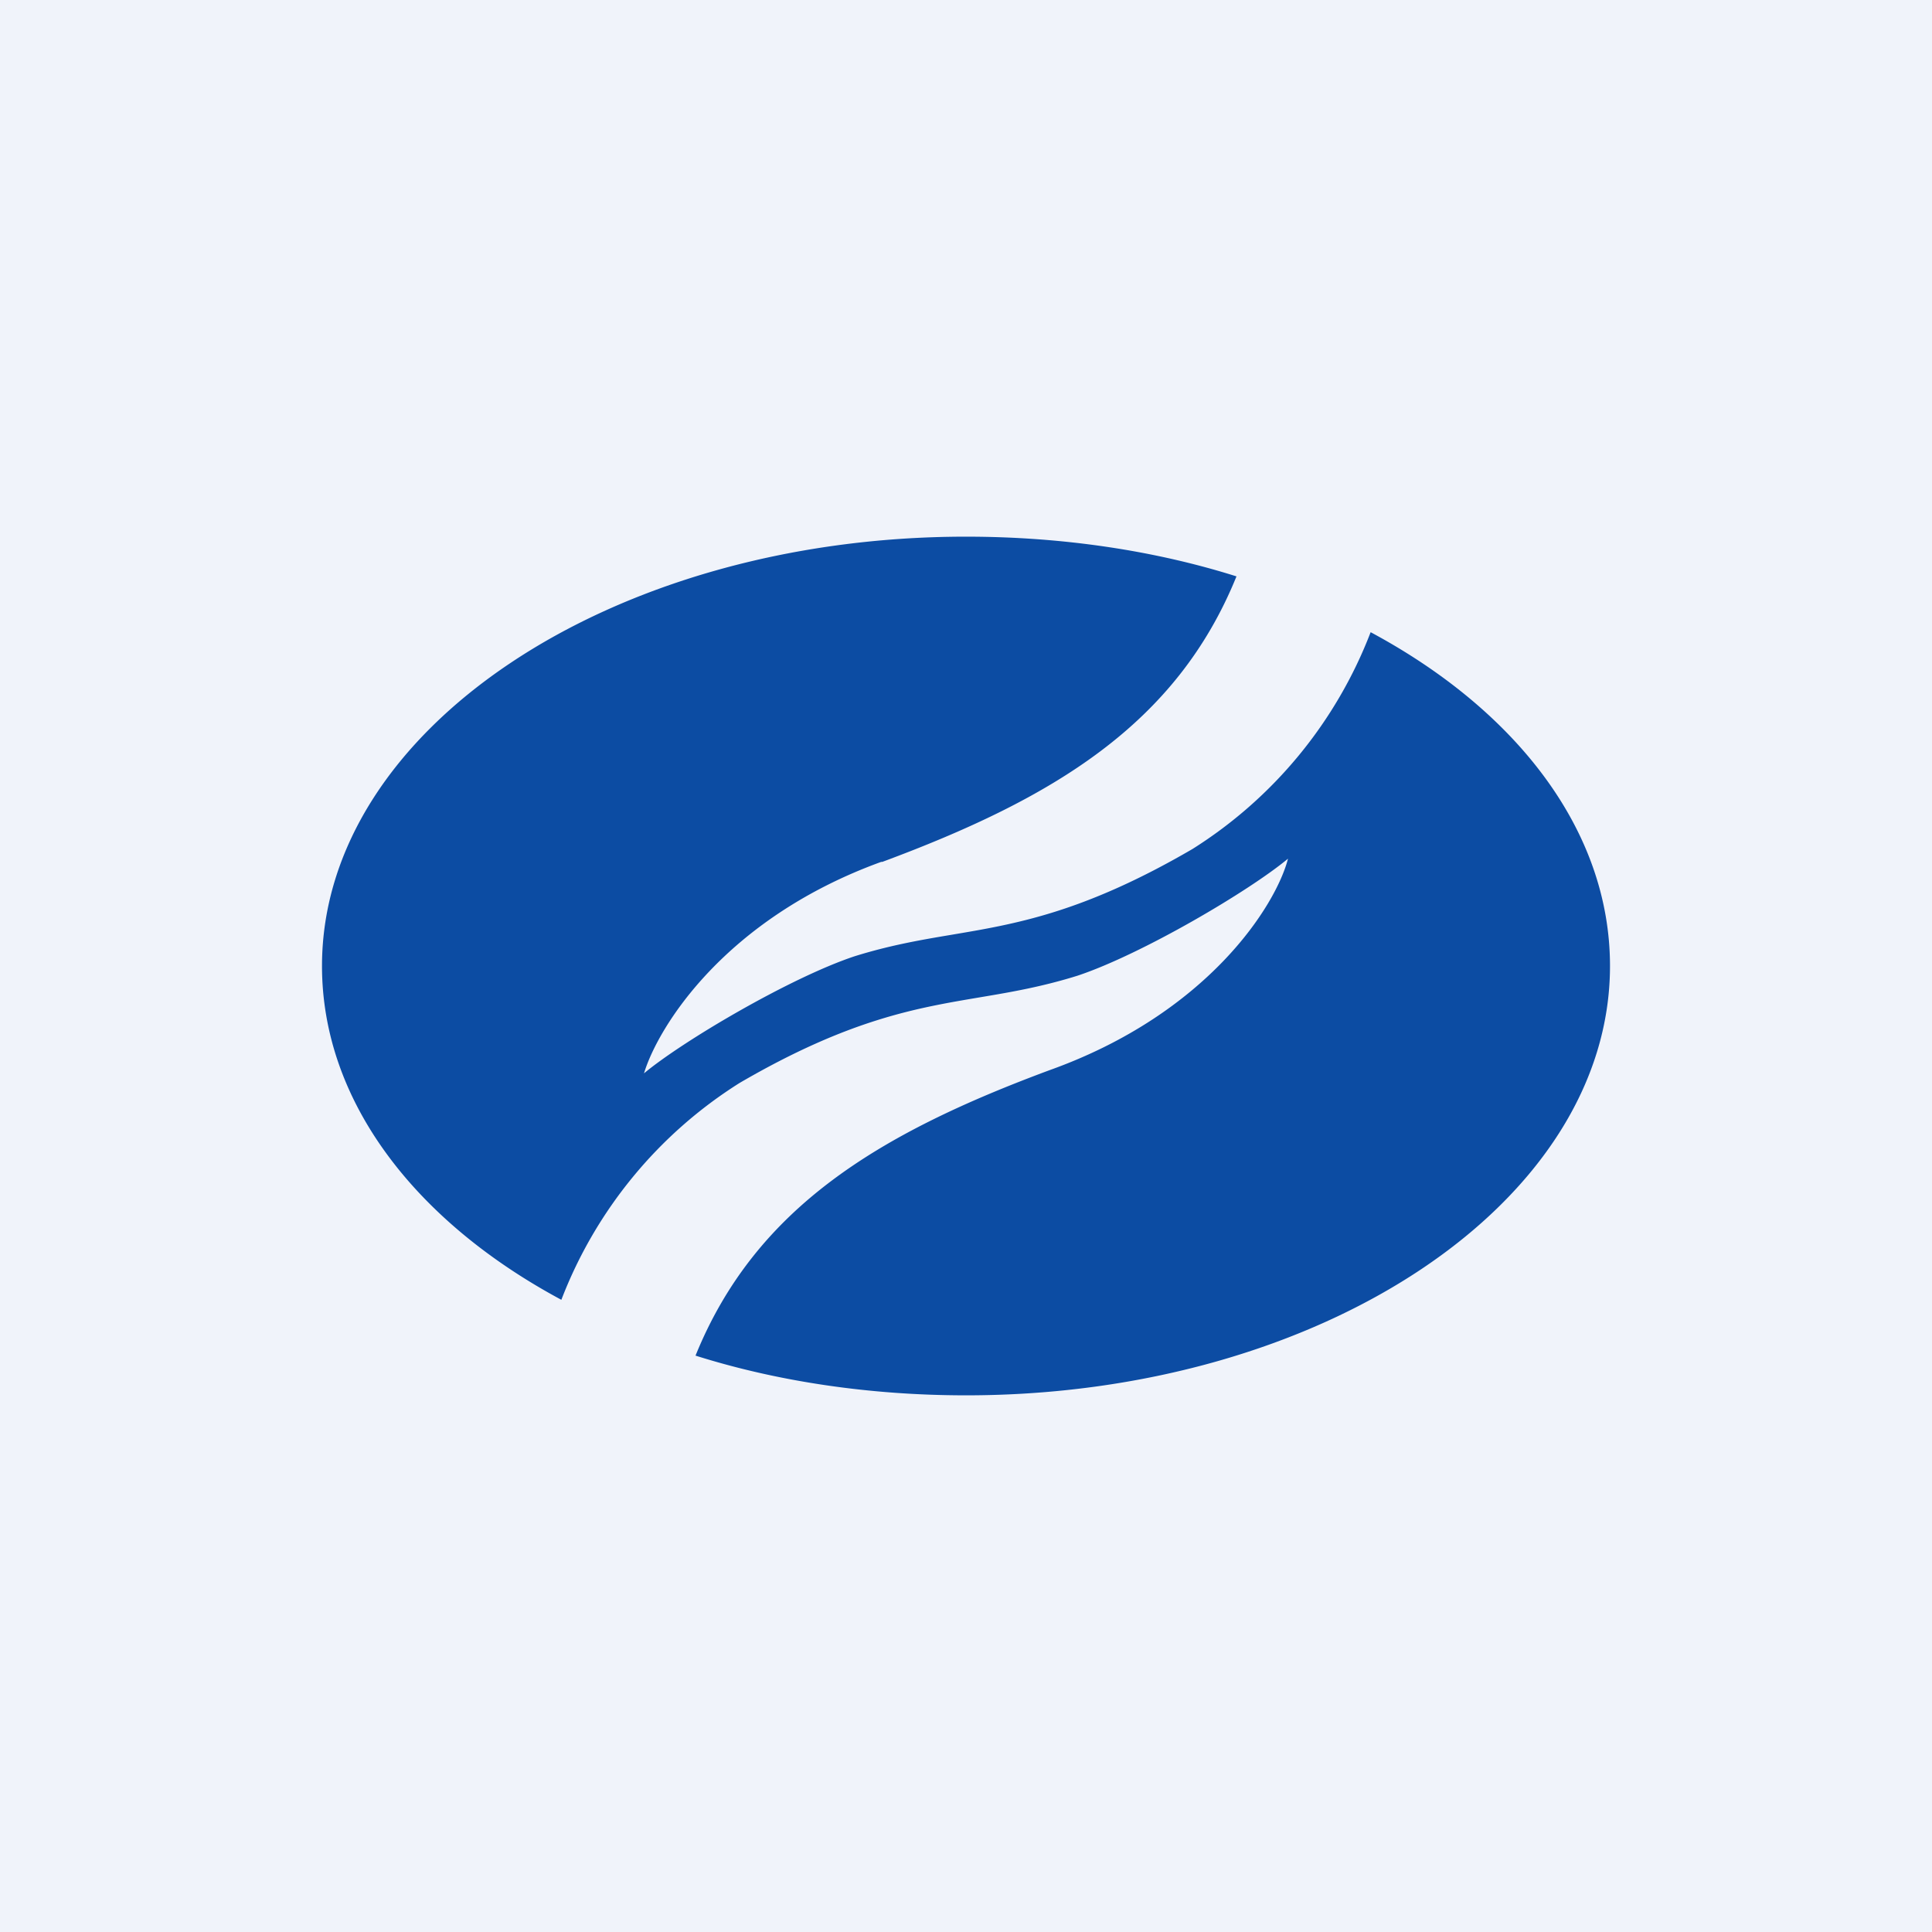 <!-- by TradingView --><svg width="18" height="18" viewBox="0 0 18 18" xmlns="http://www.w3.org/2000/svg"><path fill="#F0F3FA" d="M0 0h18v18H0z"/><path d="M8.21 8.03C6.75 8.56 6.13 9.57 6 10c.36-.3 1.36-.89 1.96-1.09.32-.1.6-.15.9-.2.59-.1 1.22-.2 2.25-.8a4.14 4.14 0 0 0 1.66-2.02C14.13 6.62 15 7.74 15 9c0 2.2-2.69 4-6 4-.9 0-1.76-.13-2.52-.37.56-1.38 1.71-2.07 3.3-2.66C11.26 9.44 11.89 8.43 12 8c-.36.3-1.36.89-1.96 1.09-.32.1-.6.15-.9.2-.59.1-1.22.2-2.25.8a4.14 4.14 0 0 0-1.66 2.02C3.87 11.38 3 10.26 3 9c0-2.2 2.69-4 6-4 .9 0 1.76.13 2.52.37-.56 1.38-1.71 2.07-3.3 2.66Z" fill="#0C4CA3"/></svg>